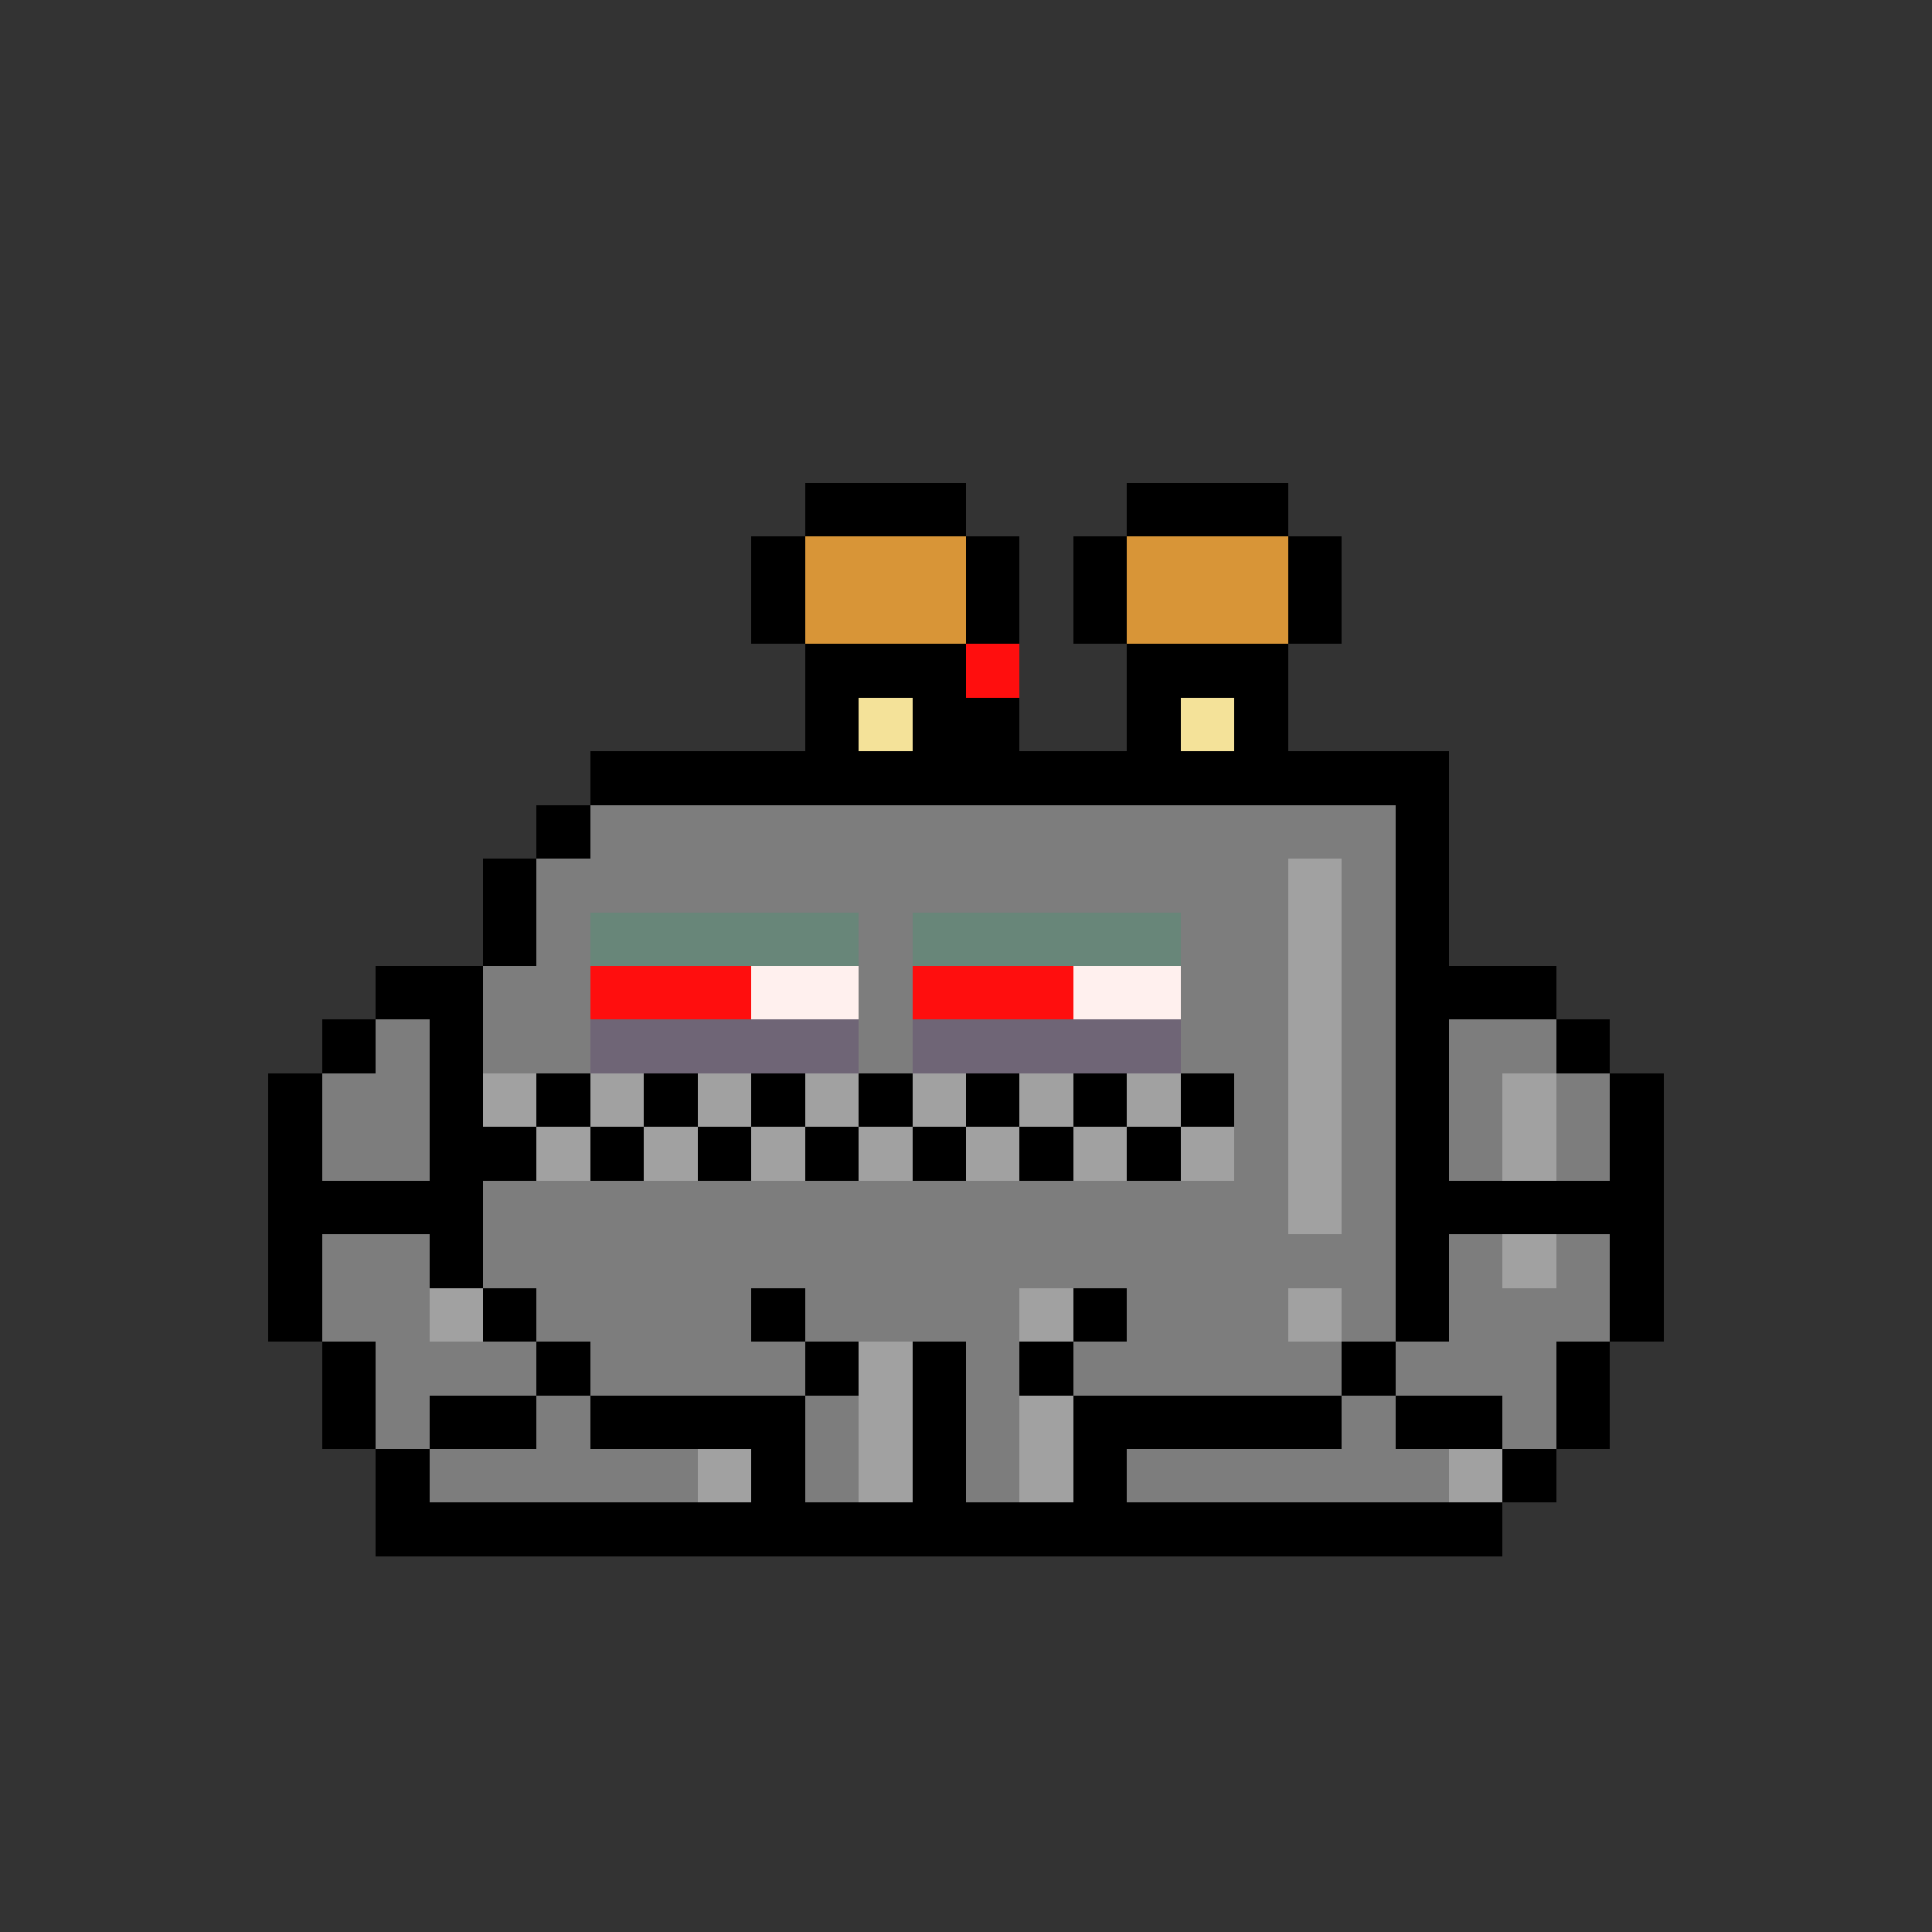 <svg xmlns="http://www.w3.org/2000/svg" shape-rendering="crispEdges" version="1.1" viewBox="0 0 36 36" width="360" height="360"><rect x="0" y="0" width="36" height="36" fill="#333333" stroke="none"/><rect fill="#000000ff" x="15" y="9" height="1" width="3"/><rect fill="#000000ff" x="21" y="9" height="1" width="3"/><rect fill="#000000ff" x="14" y="10" height="1" width="1"/><rect fill="#d89537ff" x="15" y="10" height="1" width="3"/><rect fill="#000000ff" x="18" y="10" height="1" width="1"/><rect fill="#000000ff" x="20" y="10" height="1" width="1"/><rect fill="#d89537ff" x="21" y="10" height="1" width="3"/><rect fill="#000000ff" x="24" y="10" height="1" width="1"/><rect fill="#000000ff" x="14" y="11" height="1" width="1"/><rect fill="#d89537ff" x="15" y="11" height="1" width="3"/><rect fill="#000000ff" x="18" y="11" height="1" width="1"/><rect fill="#000000ff" x="20" y="11" height="1" width="1"/><rect fill="#d89537ff" x="21" y="11" height="1" width="3"/><rect fill="#000000ff" x="24" y="11" height="1" width="1"/><rect fill="#000000ff" x="15" y="12" height="1" width="3"/><rect fill="#ff0e0eff" x="18" y="12" height="1" width="1"/><rect fill="#000000ff" x="21" y="12" height="1" width="3"/><rect fill="#000000ff" x="15" y="13" height="1" width="1"/><rect fill="#f4e299ff" x="16" y="13" height="1" width="1"/><rect fill="#000000ff" x="17" y="13" height="1" width="2"/><rect fill="#000000ff" x="21" y="13" height="1" width="1"/><rect fill="#f4e299ff" x="22" y="13" height="1" width="1"/><rect fill="#000000ff" x="23" y="13" height="1" width="1"/><rect fill="#000000ff" x="11" y="14" height="1" width="16"/><rect fill="#000000ff" x="10" y="15" height="1" width="1"/><rect fill="#7d7d7dff" x="11" y="15" height="1" width="15"/><rect fill="#000000ff" x="26" y="15" height="1" width="1"/><rect fill="#000000ff" x="9" y="16" height="1" width="1"/><rect fill="#7d7d7dff" x="10" y="16" height="1" width="14"/><rect fill="#a1a1a1ff" x="24" y="16" height="1" width="1"/><rect fill="#7d7d7dff" x="25" y="16" height="1" width="1"/><rect fill="#000000ff" x="26" y="16" height="1" width="1"/><rect fill="#000000ff" x="9" y="17" height="1" width="1"/><rect fill="#7d7d7dff" x="10" y="17" height="1" width="1"/><rect fill="#688679ff" x="11" y="17" height="1" width="5"/><rect fill="#7d7d7dff" x="16" y="17" height="1" width="1"/><rect fill="#688679ff" x="17" y="17" height="1" width="5"/><rect fill="#7d7d7dff" x="22" y="17" height="1" width="2"/><rect fill="#a1a1a1ff" x="24" y="17" height="1" width="1"/><rect fill="#7d7d7dff" x="25" y="17" height="1" width="1"/><rect fill="#000000ff" x="26" y="17" height="1" width="1"/><rect fill="#000000ff" x="7" y="18" height="1" width="2"/><rect fill="#7d7d7dff" x="9" y="18" height="1" width="2"/><rect fill="#ff0e0eff" x="11" y="18" height="1" width="3"/><rect fill="#fff0eeff" x="14" y="18" height="1" width="2"/><rect fill="#7d7d7dff" x="16" y="18" height="1" width="1"/><rect fill="#ff0e0eff" x="17" y="18" height="1" width="3"/><rect fill="#fff0eeff" x="20" y="18" height="1" width="2"/><rect fill="#7d7d7dff" x="22" y="18" height="1" width="2"/><rect fill="#a1a1a1ff" x="24" y="18" height="1" width="1"/><rect fill="#7d7d7dff" x="25" y="18" height="1" width="1"/><rect fill="#000000ff" x="26" y="18" height="1" width="3"/><rect fill="#000000ff" x="6" y="19" height="1" width="1"/><rect fill="#7d7d7dff" x="7" y="19" height="1" width="1"/><rect fill="#000000ff" x="8" y="19" height="1" width="1"/><rect fill="#7d7d7dff" x="9" y="19" height="1" width="2"/><rect fill="#6f6576ff" x="11" y="19" height="1" width="5"/><rect fill="#7d7d7dff" x="16" y="19" height="1" width="1"/><rect fill="#6f6576ff" x="17" y="19" height="1" width="5"/><rect fill="#7d7d7dff" x="22" y="19" height="1" width="2"/><rect fill="#a1a1a1ff" x="24" y="19" height="1" width="1"/><rect fill="#7d7d7dff" x="25" y="19" height="1" width="1"/><rect fill="#000000ff" x="26" y="19" height="1" width="1"/><rect fill="#7d7d7dff" x="27" y="19" height="1" width="2"/><rect fill="#000000ff" x="29" y="19" height="1" width="1"/><rect fill="#000000ff" x="5" y="20" height="1" width="1"/><rect fill="#7d7d7dff" x="6" y="20" height="1" width="2"/><rect fill="#000000ff" x="8" y="20" height="1" width="1"/><rect fill="#a1a1a1ff" x="9" y="20" height="1" width="1"/><rect fill="#000000ff" x="10" y="20" height="1" width="1"/><rect fill="#a1a1a1ff" x="11" y="20" height="1" width="1"/><rect fill="#000000ff" x="12" y="20" height="1" width="1"/><rect fill="#a1a1a1ff" x="13" y="20" height="1" width="1"/><rect fill="#000000ff" x="14" y="20" height="1" width="1"/><rect fill="#a1a1a1ff" x="15" y="20" height="1" width="1"/><rect fill="#000000ff" x="16" y="20" height="1" width="1"/><rect fill="#a1a1a1ff" x="17" y="20" height="1" width="1"/><rect fill="#000000ff" x="18" y="20" height="1" width="1"/><rect fill="#a1a1a1ff" x="19" y="20" height="1" width="1"/><rect fill="#000000ff" x="20" y="20" height="1" width="1"/><rect fill="#a1a1a1ff" x="21" y="20" height="1" width="1"/><rect fill="#000000ff" x="22" y="20" height="1" width="1"/><rect fill="#7d7d7dff" x="23" y="20" height="1" width="1"/><rect fill="#a1a1a1ff" x="24" y="20" height="1" width="1"/><rect fill="#7d7d7dff" x="25" y="20" height="1" width="1"/><rect fill="#000000ff" x="26" y="20" height="1" width="1"/><rect fill="#7d7d7dff" x="27" y="20" height="1" width="1"/><rect fill="#a1a1a1ff" x="28" y="20" height="1" width="1"/><rect fill="#7d7d7dff" x="29" y="20" height="1" width="1"/><rect fill="#000000ff" x="30" y="20" height="1" width="1"/><rect fill="#000000ff" x="5" y="21" height="1" width="1"/><rect fill="#7d7d7dff" x="6" y="21" height="1" width="2"/><rect fill="#000000ff" x="8" y="21" height="1" width="2"/><rect fill="#a1a1a1ff" x="10" y="21" height="1" width="1"/><rect fill="#000000ff" x="11" y="21" height="1" width="1"/><rect fill="#a1a1a1ff" x="12" y="21" height="1" width="1"/><rect fill="#000000ff" x="13" y="21" height="1" width="1"/><rect fill="#a1a1a1ff" x="14" y="21" height="1" width="1"/><rect fill="#000000ff" x="15" y="21" height="1" width="1"/><rect fill="#a1a1a1ff" x="16" y="21" height="1" width="1"/><rect fill="#000000ff" x="17" y="21" height="1" width="1"/><rect fill="#a1a1a1ff" x="18" y="21" height="1" width="1"/><rect fill="#000000ff" x="19" y="21" height="1" width="1"/><rect fill="#a1a1a1ff" x="20" y="21" height="1" width="1"/><rect fill="#000000ff" x="21" y="21" height="1" width="1"/><rect fill="#a1a1a1ff" x="22" y="21" height="1" width="1"/><rect fill="#7d7d7dff" x="23" y="21" height="1" width="1"/><rect fill="#a1a1a1ff" x="24" y="21" height="1" width="1"/><rect fill="#7d7d7dff" x="25" y="21" height="1" width="1"/><rect fill="#000000ff" x="26" y="21" height="1" width="1"/><rect fill="#7d7d7dff" x="27" y="21" height="1" width="1"/><rect fill="#a1a1a1ff" x="28" y="21" height="1" width="1"/><rect fill="#7d7d7dff" x="29" y="21" height="1" width="1"/><rect fill="#000000ff" x="30" y="21" height="1" width="1"/><rect fill="#000000ff" x="5" y="22" height="1" width="4"/><rect fill="#7d7d7dff" x="9" y="22" height="1" width="15"/><rect fill="#a1a1a1ff" x="24" y="22" height="1" width="1"/><rect fill="#7d7d7dff" x="25" y="22" height="1" width="1"/><rect fill="#000000ff" x="26" y="22" height="1" width="5"/><rect fill="#000000ff" x="5" y="23" height="1" width="1"/><rect fill="#7d7d7dff" x="6" y="23" height="1" width="2"/><rect fill="#000000ff" x="8" y="23" height="1" width="1"/><rect fill="#7d7d7dff" x="9" y="23" height="1" width="17"/><rect fill="#000000ff" x="26" y="23" height="1" width="1"/><rect fill="#7d7d7dff" x="27" y="23" height="1" width="1"/><rect fill="#a1a1a1ff" x="28" y="23" height="1" width="1"/><rect fill="#7d7d7dff" x="29" y="23" height="1" width="1"/><rect fill="#000000ff" x="30" y="23" height="1" width="1"/><rect fill="#000000ff" x="5" y="24" height="1" width="1"/><rect fill="#7d7d7dff" x="6" y="24" height="1" width="2"/><rect fill="#a1a1a1ff" x="8" y="24" height="1" width="1"/><rect fill="#000000ff" x="9" y="24" height="1" width="1"/><rect fill="#7d7d7dff" x="10" y="24" height="1" width="4"/><rect fill="#000000ff" x="14" y="24" height="1" width="1"/><rect fill="#7d7d7dff" x="15" y="24" height="1" width="4"/><rect fill="#a1a1a1ff" x="19" y="24" height="1" width="1"/><rect fill="#000000ff" x="20" y="24" height="1" width="1"/><rect fill="#7d7d7dff" x="21" y="24" height="1" width="3"/><rect fill="#a1a1a1ff" x="24" y="24" height="1" width="1"/><rect fill="#7d7d7dff" x="25" y="24" height="1" width="1"/><rect fill="#000000ff" x="26" y="24" height="1" width="1"/><rect fill="#7d7d7dff" x="27" y="24" height="1" width="3"/><rect fill="#000000ff" x="30" y="24" height="1" width="1"/><rect fill="#000000ff" x="6" y="25" height="1" width="1"/><rect fill="#7d7d7dff" x="7" y="25" height="1" width="3"/><rect fill="#000000ff" x="10" y="25" height="1" width="1"/><rect fill="#7d7d7dff" x="11" y="25" height="1" width="4"/><rect fill="#000000ff" x="15" y="25" height="1" width="1"/><rect fill="#a1a1a1ff" x="16" y="25" height="1" width="1"/><rect fill="#000000ff" x="17" y="25" height="1" width="1"/><rect fill="#7d7d7dff" x="18" y="25" height="1" width="1"/><rect fill="#000000ff" x="19" y="25" height="1" width="1"/><rect fill="#7d7d7dff" x="20" y="25" height="1" width="5"/><rect fill="#000000ff" x="25" y="25" height="1" width="1"/><rect fill="#7d7d7dff" x="26" y="25" height="1" width="3"/><rect fill="#000000ff" x="29" y="25" height="1" width="1"/><rect fill="#000000ff" x="6" y="26" height="1" width="1"/><rect fill="#7d7d7dff" x="7" y="26" height="1" width="1"/><rect fill="#000000ff" x="8" y="26" height="1" width="2"/><rect fill="#7d7d7dff" x="10" y="26" height="1" width="1"/><rect fill="#000000ff" x="11" y="26" height="1" width="4"/><rect fill="#7d7d7dff" x="15" y="26" height="1" width="1"/><rect fill="#a1a1a1ff" x="16" y="26" height="1" width="1"/><rect fill="#000000ff" x="17" y="26" height="1" width="1"/><rect fill="#7d7d7dff" x="18" y="26" height="1" width="1"/><rect fill="#a1a1a1ff" x="19" y="26" height="1" width="1"/><rect fill="#000000ff" x="20" y="26" height="1" width="5"/><rect fill="#7d7d7dff" x="25" y="26" height="1" width="1"/><rect fill="#000000ff" x="26" y="26" height="1" width="2"/><rect fill="#7d7d7dff" x="28" y="26" height="1" width="1"/><rect fill="#000000ff" x="29" y="26" height="1" width="1"/><rect fill="#000000ff" x="7" y="27" height="1" width="1"/><rect fill="#7d7d7dff" x="8" y="27" height="1" width="5"/><rect fill="#a1a1a1ff" x="13" y="27" height="1" width="1"/><rect fill="#000000ff" x="14" y="27" height="1" width="1"/><rect fill="#7d7d7dff" x="15" y="27" height="1" width="1"/><rect fill="#a1a1a1ff" x="16" y="27" height="1" width="1"/><rect fill="#000000ff" x="17" y="27" height="1" width="1"/><rect fill="#7d7d7dff" x="18" y="27" height="1" width="1"/><rect fill="#a1a1a1ff" x="19" y="27" height="1" width="1"/><rect fill="#000000ff" x="20" y="27" height="1" width="1"/><rect fill="#7d7d7dff" x="21" y="27" height="1" width="6"/><rect fill="#a1a1a1ff" x="27" y="27" height="1" width="1"/><rect fill="#000000ff" x="28" y="27" height="1" width="1"/><rect fill="#000000ff" x="7" y="28" height="1" width="21"/></svg>